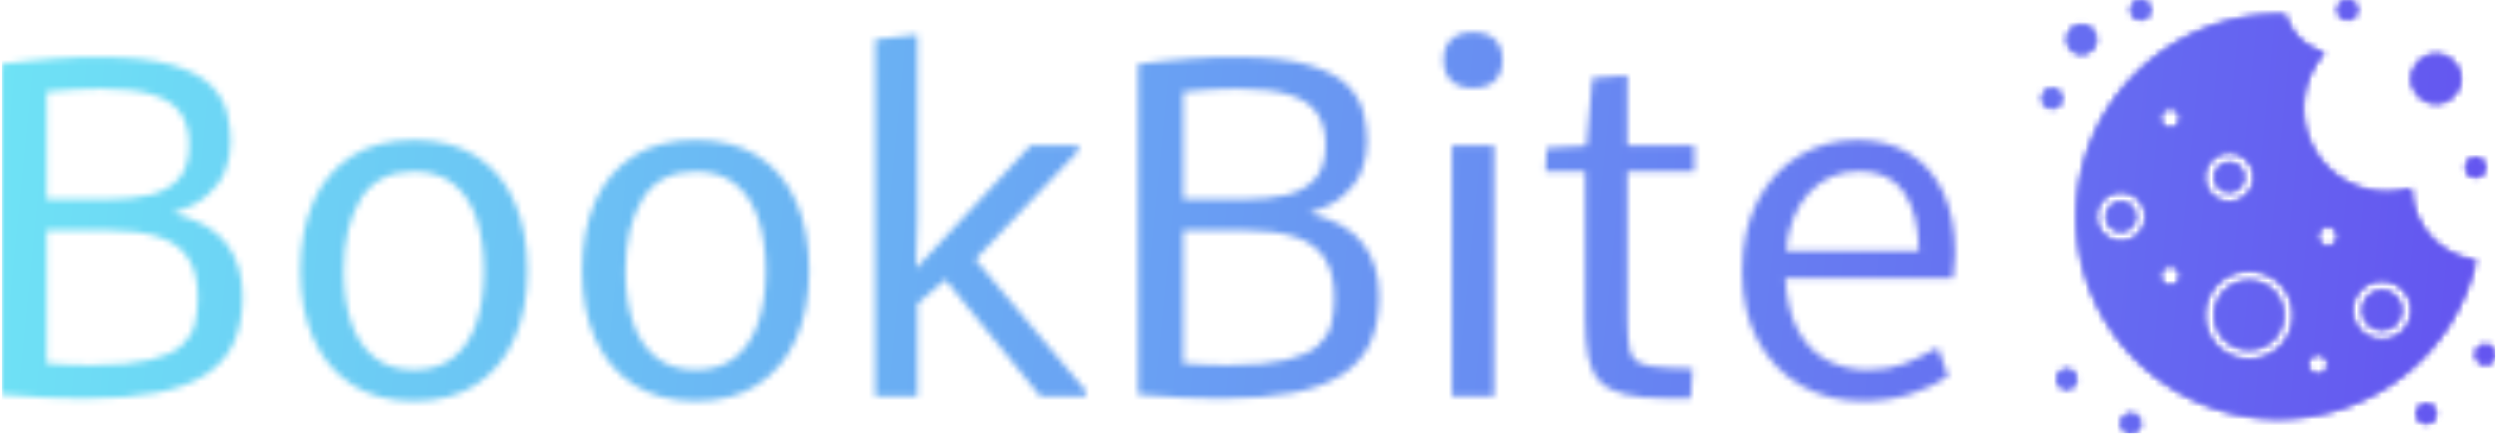 <svg xmlns="http://www.w3.org/2000/svg" version="1.1" xmlns:xlink="http://www.w3.org/1999/xlink" xmlns:svgjs="http://svgjs.dev/svgjs" width="1500" height="261" viewBox="0 0 1500 261"><g transform="matrix(1,0,0,1,-0.909,-0.49)"><svg viewBox="0 0 396 69" data-background-color="#040046" preserveAspectRatio="xMidYMid meet" height="261" width="1500" xmlns="http://www.w3.org/2000/svg" xmlns:xlink="http://www.w3.org/1999/xlink"><g id="tight-bounds" transform="matrix(1,0,0,1,0.24,0.129)"><svg viewBox="0 0 395.52 68.741" height="68.741" width="395.52"><g><svg viewBox="0 0 504.894 87.75" height="68.741" width="395.52"><g transform="matrix(1,0,0,1,0,6.525)"><svg viewBox="0 0 395.52 74.7" height="74.7" width="395.52"><g id="textblocktransform"><svg viewBox="0 0 395.52 74.7" height="74.7" width="395.52" id="textblock"><g><svg viewBox="0 0 395.52 74.7" height="74.7" width="395.52"><g transform="matrix(1,0,0,1,0,0)"><svg width="395.52" viewBox="4.96 -38.35 205.64 38.84" height="74.7" data-palette-color="url(#eb4e77f9-d691-4801-adef-925727c5fc65)"></svg></g></svg></g></svg></g></svg></g><g transform="matrix(1,0,0,1,413.155,0)"><svg viewBox="0 0 91.739 87.75" height="87.75" width="91.739"><g><svg xmlns="http://www.w3.org/2000/svg" xmlns:xlink="http://www.w3.org/1999/xlink" version="1.1" x="0" y="0" viewBox="26 36 460 440" style="enable-background:new 0 0 512 512;" xml:space="preserve" height="87.75" width="91.739" class="icon-icon-0" data-fill-palette-color="accent" id="icon-0"></svg></g></svg></g></svg></g><defs></defs><mask id="9119df29-8e77-494f-b393-0ed2432f923c"><g id="SvgjsG12166"><svg viewBox="0 0 395.52 68.741" height="68.741" width="395.52"><g><svg viewBox="0 0 504.894 87.75" height="68.741" width="395.52"><g transform="matrix(1,0,0,1,0,6.525)"><svg viewBox="0 0 395.52 74.7" height="74.7" width="395.52"><g id="SvgjsG12165"><svg viewBox="0 0 395.52 74.7" height="74.7" width="395.52" id="SvgjsSvg12164"><g><svg viewBox="0 0 395.52 74.7" height="74.7" width="395.52"><g transform="matrix(1,0,0,1,0,0)"><svg width="395.52" viewBox="4.96 -38.35 205.64 38.84" height="74.7" data-palette-color="url(#eb4e77f9-d691-4801-adef-925727c5fc65)"><path d="M13.6 0.22L13.6 0.22Q11.69 0.22 9.53 0.11 7.37 0 4.96-0.2L4.96-0.2 4.96-35.01Q6.47-35.21 7.86-35.34 9.25-35.47 10.53-35.57 11.82-35.67 12.98-35.71 14.14-35.74 15.19-35.74L15.19-35.74Q20.07-35.74 22.88-34.91 25.68-34.08 27-32.74 28.32-31.4 28.69-29.83 29.05-28.27 29.05-26.81L29.05-26.81Q29.05-25.2 28.48-23.75 27.91-22.31 26.59-21.17 25.27-20.02 23-19.29L23-19.29Q26.93-18.33 28.63-16.09 30.32-13.84 30.32-10.55L30.32-10.55Q30.32-7.69 29.38-5.65 28.44-3.61 26.44-2.31 24.44-1 21.26-0.39 18.09 0.22 13.6 0.22ZM14.4-3.3L14.4-3.3Q18.29-3.3 20.56-3.85 22.83-4.39 23.9-5.37 24.98-6.35 25.29-7.64 25.61-8.94 25.61-10.42L25.61-10.42Q25.61-12.96 24.61-14.53 23.61-16.09 21.5-16.8 19.38-17.5 16.04-17.5L16.04-17.5 9.69-17.5 9.69-3.49Q10.99-3.39 12.17-3.34 13.35-3.3 14.4-3.3ZM9.69-32.08L9.69-20.78 16.31-20.78Q18.58-20.78 20.48-21.2 22.39-21.63 23.54-22.86 24.68-24.1 24.68-26.49L24.68-26.49Q24.68-28.47 23.83-29.77 22.97-31.08 20.96-31.74 18.95-32.4 15.41-32.4L15.41-32.4Q14.18-32.4 12.74-32.32 11.3-32.25 9.69-32.08L9.69-32.08ZM48.36 0.49L48.36 0.49Q44.53 0.49 41.86-1.23 39.18-2.95 37.79-6.04 36.4-9.13 36.4-13.23L36.4-13.23Q36.4-17.43 37.77-20.52 39.13-23.61 41.81-25.31 44.48-27 48.36-27L48.36-27Q52.24-27 54.9-25.31 57.57-23.61 58.93-20.52 60.3-17.43 60.3-13.23L60.3-13.23Q60.3-9.13 58.91-6.04 57.52-2.95 54.86-1.23 52.19 0.49 48.36 0.49ZM48.36-2.81L48.36-2.81Q50.95-2.81 52.57-4.16 54.2-5.52 54.97-7.86 55.73-10.21 55.73-13.21L55.73-13.21Q55.73-16.28 54.97-18.64 54.2-21 52.56-22.34 50.93-23.68 48.36-23.68L48.36-23.68Q44.5-23.68 42.73-20.75 40.96-17.82 40.96-13.21L40.96-13.21Q40.96-10.21 41.73-7.86 42.5-5.52 44.14-4.16 45.77-2.81 48.36-2.81ZM78.02 0.49L78.02 0.49Q74.19 0.49 71.52-1.23 68.84-2.95 67.45-6.04 66.06-9.13 66.06-13.23L66.06-13.23Q66.06-17.43 67.43-20.52 68.79-23.61 71.47-25.31 74.14-27 78.02-27L78.02-27Q81.9-27 84.57-25.31 87.23-23.61 88.59-20.52 89.96-17.43 89.96-13.23L89.96-13.23Q89.96-9.13 88.57-6.04 87.18-2.95 84.52-1.23 81.86 0.49 78.02 0.49ZM78.02-2.81L78.02-2.81Q80.61-2.81 82.23-4.16 83.86-5.52 84.63-7.86 85.4-10.21 85.4-13.21L85.4-13.21Q85.4-16.28 84.63-18.64 83.86-21 82.22-22.34 80.59-23.68 78.02-23.68L78.02-23.68Q74.16-23.68 72.39-20.75 70.62-17.82 70.62-13.21L70.62-13.21Q70.62-10.21 71.39-7.86 72.16-5.52 73.8-4.16 75.43-2.81 78.02-2.81ZM101.36 0L96.92 0 96.92-37.6 101.36-38.09 101.36-18.68 101.21-13.48 113.27-26.42 118.3-26.42 118.3-25.85 107.46-14.43 119.08-0.61 119.08 0 114.32 0 104.31-12.3 101.36-9.77 101.36 0ZM133.24 0.22L133.24 0.22Q131.34 0.22 129.18 0.11 127.02 0 124.6-0.2L124.6-0.2 124.6-35.01Q126.11-35.21 127.5-35.34 128.9-35.47 130.18-35.57 131.46-35.67 132.62-35.71 133.78-35.74 134.83-35.74L134.83-35.74Q139.71-35.74 142.52-34.91 145.33-34.08 146.65-32.74 147.96-31.4 148.33-29.83 148.7-28.27 148.7-26.81L148.7-26.81Q148.7-25.2 148.12-23.75 147.55-22.31 146.23-21.17 144.91-20.02 142.64-19.29L142.64-19.29Q146.57-18.33 148.27-16.09 149.97-13.84 149.97-10.55L149.97-10.55Q149.97-7.69 149.03-5.65 148.09-3.61 146.08-2.31 144.08-1 140.91-0.39 137.73 0.22 133.24 0.22ZM134.05-3.3L134.05-3.3Q137.93-3.3 140.2-3.85 142.47-4.39 143.54-5.37 144.62-6.35 144.94-7.64 145.25-8.94 145.25-10.42L145.25-10.42Q145.25-12.96 144.25-14.53 143.25-16.09 141.14-16.8 139.03-17.5 135.68-17.5L135.68-17.5 129.34-17.5 129.34-3.49Q130.63-3.39 131.81-3.34 133-3.3 134.05-3.3ZM129.34-32.08L129.34-20.78 135.95-20.78Q138.22-20.78 140.13-21.2 142.03-21.63 143.18-22.86 144.33-24.1 144.33-26.49L144.33-26.49Q144.33-28.47 143.47-29.77 142.62-31.08 140.6-31.74 138.59-32.4 135.05-32.4L135.05-32.4Q133.83-32.4 132.39-32.32 130.95-32.25 129.34-32.08L129.34-32.08ZM162.07 0L157.63 0 157.63-26.42 162.07-26.42 162.07 0ZM159.85-32.47L159.85-32.47Q158.36-32.47 157.56-33.25 156.75-34.03 156.75-35.45L156.75-35.45Q156.75-36.82 157.56-37.59 158.36-38.35 159.85-38.35L159.85-38.35Q161.34-38.35 162.15-37.59 162.95-36.82 162.95-35.45L162.95-35.45Q162.95-34.03 162.15-33.25 161.34-32.47 159.85-32.47ZM180.33 0.2L180.33 0.2Q177.52 0.2 175.8-0.23 174.08-0.66 173.19-1.61 172.3-2.56 171.98-4.17 171.66-5.79 171.66-8.15L171.66-8.15 171.66-23.71 167.49-23.71 167.61-26.17 171.79-26.39 172.42-33.54 176.11-33.81 176.11-26.42 183.14-26.42 183.14-23.71 176.11-23.71 176.11-8.13Q176.11-6.05 176.34-4.98 176.57-3.91 177.48-3.5 178.38-3.1 180.33-3.03L180.33-3.03Q180.99-3 181.65-2.98 182.31-2.95 182.97-2.93L182.97-2.93 182.77 0.2Q182.16 0.2 181.55 0.2 180.94 0.2 180.33 0.2ZM200.84 0.49L200.84 0.49Q197.27 0.49 194.4-1.15 191.54-2.78 189.86-5.85 188.19-8.91 188.19-13.13L188.19-13.13Q188.19-17.53 189.83-20.63 191.46-23.73 194.22-25.37 196.98-27 200.3-27L200.3-27Q203.55-27 205.84-25.56 208.14-24.12 209.37-21.46 210.6-18.8 210.6-15.14L210.6-15.14Q210.6-14.77 210.54-14.14 210.48-13.5 210.43-12.99 210.38-12.48 210.38-12.43L210.38-12.43 192.73-12.43Q192.93-9.06 194.09-6.93 195.25-4.81 197.14-3.81 199.03-2.81 201.4-2.81L201.4-2.81Q203.67-2.81 205.28-3.45 206.89-4.1 208.53-5.03L208.53-5.03 208.84-5.03 209.87-2.12Q208.23-1 205.93-0.26 203.62 0.49 200.84 0.49ZM192.8-15.31L192.8-15.31 206.79-15.31Q206.75-19.29 205.22-21.5 203.69-23.71 200.52-23.71L200.52-23.71Q197.32-23.71 195.23-21.45 193.15-19.19 192.8-15.31Z" opacity="1" transform="matrix(1,0,0,1,0,0)" fill="white" class="wordmark-text-0" id="SvgjsPath12163"></path></svg></g></svg></g></svg></g></svg></g><g transform="matrix(1,0,0,1,413.155,0)"><svg viewBox="0 0 91.739 87.75" height="87.75" width="91.739"><g><svg xmlns="http://www.w3.org/2000/svg" xmlns:xlink="http://www.w3.org/1999/xlink" version="1.1" x="0" y="0" viewBox="26 36 460 440" style="enable-background:new 0 0 512 512;" xml:space="preserve" height="87.75" width="91.739" class="icon-icon-0" data-fill-palette-color="accent" id="SvgjsSvg12162"><g fill="black"><g fill="black"><g fill="black"><path d="M371 331C359.972 331 351 339.972 351 351S359.972 371 371 371C382.027 371 391 362.028 391 351S382.027 331 371 331" fill="black"></path><path d="M216 231C224.27 231 231 224.271 231 216S224.27 201 216 201C207.729 201 201 207.729 201 216S207.729 231 216 231" fill="black"></path><path d="M236 321C216.701 321 201 336.701 201 356S216.701 391 236 391 271 375.299 271 356 255.299 321 236 321" fill="black"></path><path d="M51 411C45.485 411 41 415.486 41 421S45.485 431 51 431 61 426.514 61 421 56.514 411 51 411" fill="black"></path><path d="M106 241C97.729 241 91 247.729 91 256S97.729 271 106 271 121 264.272 121 256 114.271 241 106 241" fill="black"></path><path d="M466.173 300.357C429.598 295.582 401.619 264.608 401.01 227.246A84.6 84.6 0 0 1 376 231C329.131 231 291 192.869 291 146 291 125.008 298.789 104.862 312.65 89.359 293.77 84.641 278.526 70.123 273.11 51.123 157.1 47.14 61 140.385 61 256 61 369.037 152.962 461 266 461 362.277 461 445.586 393.768 466.173 300.357M216 191C229.785 191 241 202.215 241 216S229.785 241 216 241 191 229.785 191 216 202.215 191 216 191M106 281C92.215 281 81 269.785 81 256S92.215 231 106 231 131 242.215 131 256 119.785 281 106 281M156 326C150.477 326 146 321.522 146 316S150.477 306 156 306 166 310.478 166 316 161.523 326 156 326M156 166C150.477 166 146 161.523 146 156S150.477 146 156 146 166 150.477 166 156 161.523 166 156 166M236 401C211.186 401 191 380.814 191 356S211.186 311 236 311C260.813 311 281 331.186 281 356S260.813 401 236 401M306 416C300.478 416 296 411.522 296 406S300.478 396 306 396 316 400.478 316 406 311.523 416 306 416M316 286C310.478 286 306 281.522 306 276S310.478 266 316 266 326 270.478 326 276 321.523 286 316 286M371 381C354.457 381 341 367.542 341 351S354.457 321 371 321C387.541 321 401 334.458 401 351S387.541 381 371 381" fill="black"></path><path d="M66 91C74.271 91 81 84.271 81 76S74.271 61 66 61 51 67.729 51 76 57.729 91 66 91" fill="black"></path><path d="M426 141C439.785 141 451 129.785 451 116S439.785 91 426 91 401 102.215 401 116 412.215 141 426 141" fill="black"></path><circle cx="36" cy="136" r="10" fill="black"></circle><circle cx="336" cy="46" r="10" fill="black"></circle><circle cx="466" cy="206" r="10" fill="black"></circle><circle cx="476" cy="396" r="10" fill="black"></circle><circle cx="416" cy="456" r="10" fill="black"></circle><circle cx="116" cy="466" r="10" fill="black"></circle><circle cx="126" cy="46" r="10" fill="black"></circle></g></g></g></svg></g></svg></g></svg></g><defs><mask></mask></defs></svg><rect width="395.52" height="68.741" fill="black" stroke="none" visibility="hidden"></rect></g></mask><linearGradient x1="0" x2="1" y1="0.578" y2="0.595" id="eb4e77f9-d691-4801-adef-925727c5fc65"><stop stop-color="#6ee2f5" offset="0"></stop><stop stop-color="#6454f0" offset="1"></stop></linearGradient><rect width="395.52" height="68.741" fill="url(#eb4e77f9-d691-4801-adef-925727c5fc65)" mask="url(#9119df29-8e77-494f-b393-0ed2432f923c)" data-fill-palette-color="primary"></rect><mask id="d30b7491-f869-4d07-aef3-892305a151f8"><g id="SvgjsG12185"><svg viewBox="0 0 395.52 68.741" height="68.741" width="395.52"><g><svg viewBox="0 0 504.894 87.75" height="68.741" width="395.52"><g transform="matrix(1,0,0,1,0,6.525)"><svg viewBox="0 0 395.52 74.7" height="74.7" width="395.52"><g id="SvgjsG12184"><svg viewBox="0 0 395.52 74.7" height="74.7" width="395.52" id="SvgjsSvg12183"><g><svg viewBox="0 0 395.52 74.7" height="74.7" width="395.52"><g transform="matrix(1,0,0,1,0,0)"><svg width="395.52" viewBox="4.96 -38.35 205.64 38.84" height="74.7" data-palette-color="url(#eb4e77f9-d691-4801-adef-925727c5fc65)"></svg></g></svg></g></svg></g></svg></g><g transform="matrix(1,0,0,1,413.155,0)"><svg viewBox="0 0 91.739 87.75" height="87.75" width="91.739"><g><svg xmlns="http://www.w3.org/2000/svg" xmlns:xlink="http://www.w3.org/1999/xlink" version="1.1" x="0" y="0" viewBox="26 36 460 440" style="enable-background:new 0 0 512 512;" xml:space="preserve" height="87.75" width="91.739" class="icon-icon-0" data-fill-palette-color="accent" id="SvgjsSvg12182"><g fill="white"><g fill="white"><g fill="white"><path d="M371 331C359.972 331 351 339.972 351 351S359.972 371 371 371C382.027 371 391 362.028 391 351S382.027 331 371 331" fill="white"></path><path d="M216 231C224.27 231 231 224.271 231 216S224.27 201 216 201C207.729 201 201 207.729 201 216S207.729 231 216 231" fill="white"></path><path d="M236 321C216.701 321 201 336.701 201 356S216.701 391 236 391 271 375.299 271 356 255.299 321 236 321" fill="white"></path><path d="M51 411C45.485 411 41 415.486 41 421S45.485 431 51 431 61 426.514 61 421 56.514 411 51 411" fill="white"></path><path d="M106 241C97.729 241 91 247.729 91 256S97.729 271 106 271 121 264.272 121 256 114.271 241 106 241" fill="white"></path><path d="M466.173 300.357C429.598 295.582 401.619 264.608 401.01 227.246A84.6 84.6 0 0 1 376 231C329.131 231 291 192.869 291 146 291 125.008 298.789 104.862 312.65 89.359 293.77 84.641 278.526 70.123 273.11 51.123 157.1 47.14 61 140.385 61 256 61 369.037 152.962 461 266 461 362.277 461 445.586 393.768 466.173 300.357M216 191C229.785 191 241 202.215 241 216S229.785 241 216 241 191 229.785 191 216 202.215 191 216 191M106 281C92.215 281 81 269.785 81 256S92.215 231 106 231 131 242.215 131 256 119.785 281 106 281M156 326C150.477 326 146 321.522 146 316S150.477 306 156 306 166 310.478 166 316 161.523 326 156 326M156 166C150.477 166 146 161.523 146 156S150.477 146 156 146 166 150.477 166 156 161.523 166 156 166M236 401C211.186 401 191 380.814 191 356S211.186 311 236 311C260.813 311 281 331.186 281 356S260.813 401 236 401M306 416C300.478 416 296 411.522 296 406S300.478 396 306 396 316 400.478 316 406 311.523 416 306 416M316 286C310.478 286 306 281.522 306 276S310.478 266 316 266 326 270.478 326 276 321.523 286 316 286M371 381C354.457 381 341 367.542 341 351S354.457 321 371 321C387.541 321 401 334.458 401 351S387.541 381 371 381" fill="white"></path><path d="M66 91C74.271 91 81 84.271 81 76S74.271 61 66 61 51 67.729 51 76 57.729 91 66 91" fill="white"></path><path d="M426 141C439.785 141 451 129.785 451 116S439.785 91 426 91 401 102.215 401 116 412.215 141 426 141" fill="white"></path><circle cx="36" cy="136" r="10" fill="white"></circle><circle cx="336" cy="46" r="10" fill="white"></circle><circle cx="466" cy="206" r="10" fill="white"></circle><circle cx="476" cy="396" r="10" fill="white"></circle><circle cx="416" cy="456" r="10" fill="white"></circle><circle cx="116" cy="466" r="10" fill="white"></circle><circle cx="126" cy="46" r="10" fill="white"></circle></g></g></g></svg></g></svg></g></svg></g><defs><mask></mask></defs><mask><g id="SvgjsG12181"><svg viewBox="0 0 395.52 68.741" height="68.741" width="395.52"><g><svg viewBox="0 0 504.894 87.75" height="68.741" width="395.52"><g transform="matrix(1,0,0,1,0,6.525)"><svg viewBox="0 0 395.52 74.7" height="74.7" width="395.52"><g id="SvgjsG12180"><svg viewBox="0 0 395.52 74.7" height="74.7" width="395.52" id="SvgjsSvg12179"><g><svg viewBox="0 0 395.52 74.7" height="74.7" width="395.52"><g transform="matrix(1,0,0,1,0,0)"><svg width="395.52" viewBox="4.96 -38.35 205.64 38.84" height="74.7" data-palette-color="url(#eb4e77f9-d691-4801-adef-925727c5fc65)"><path d="M13.6 0.22L13.6 0.22Q11.69 0.22 9.53 0.11 7.37 0 4.96-0.2L4.96-0.2 4.96-35.01Q6.47-35.21 7.86-35.34 9.25-35.47 10.53-35.57 11.82-35.67 12.98-35.71 14.14-35.74 15.19-35.74L15.19-35.74Q20.07-35.74 22.88-34.91 25.68-34.08 27-32.74 28.32-31.4 28.69-29.83 29.05-28.27 29.05-26.81L29.05-26.81Q29.05-25.2 28.48-23.75 27.91-22.31 26.59-21.17 25.27-20.02 23-19.29L23-19.29Q26.93-18.33 28.63-16.09 30.32-13.84 30.32-10.55L30.32-10.55Q30.32-7.69 29.38-5.65 28.44-3.61 26.44-2.31 24.44-1 21.26-0.39 18.09 0.22 13.6 0.22ZM14.4-3.3L14.4-3.3Q18.29-3.3 20.56-3.85 22.83-4.39 23.9-5.37 24.98-6.35 25.29-7.64 25.61-8.94 25.61-10.42L25.61-10.42Q25.61-12.96 24.61-14.53 23.61-16.09 21.5-16.8 19.38-17.5 16.04-17.5L16.04-17.5 9.69-17.5 9.69-3.49Q10.99-3.39 12.17-3.34 13.35-3.3 14.4-3.3ZM9.69-32.08L9.69-20.78 16.31-20.78Q18.58-20.78 20.48-21.2 22.39-21.63 23.54-22.86 24.68-24.1 24.68-26.49L24.68-26.49Q24.68-28.47 23.83-29.77 22.97-31.08 20.96-31.74 18.95-32.4 15.41-32.4L15.41-32.4Q14.18-32.4 12.74-32.32 11.3-32.25 9.69-32.08L9.69-32.08ZM48.36 0.49L48.36 0.49Q44.53 0.49 41.86-1.23 39.18-2.95 37.79-6.04 36.4-9.13 36.4-13.23L36.4-13.23Q36.4-17.43 37.77-20.52 39.13-23.61 41.81-25.31 44.48-27 48.36-27L48.36-27Q52.24-27 54.9-25.31 57.57-23.61 58.93-20.52 60.3-17.43 60.3-13.23L60.3-13.23Q60.3-9.13 58.91-6.04 57.52-2.95 54.86-1.23 52.19 0.49 48.36 0.49ZM48.36-2.81L48.36-2.81Q50.95-2.81 52.57-4.16 54.2-5.52 54.97-7.86 55.73-10.21 55.73-13.21L55.73-13.21Q55.73-16.28 54.97-18.64 54.2-21 52.56-22.34 50.93-23.68 48.36-23.68L48.36-23.68Q44.5-23.68 42.73-20.75 40.96-17.82 40.96-13.21L40.96-13.21Q40.96-10.21 41.73-7.86 42.5-5.52 44.14-4.16 45.77-2.81 48.36-2.81ZM78.02 0.49L78.02 0.49Q74.19 0.49 71.52-1.23 68.84-2.95 67.45-6.04 66.06-9.13 66.06-13.23L66.06-13.23Q66.06-17.43 67.43-20.52 68.79-23.61 71.47-25.31 74.14-27 78.02-27L78.02-27Q81.9-27 84.57-25.31 87.23-23.61 88.59-20.52 89.96-17.43 89.96-13.23L89.96-13.23Q89.96-9.13 88.57-6.04 87.18-2.95 84.52-1.23 81.86 0.49 78.02 0.49ZM78.02-2.81L78.02-2.81Q80.61-2.81 82.23-4.16 83.86-5.52 84.63-7.86 85.4-10.21 85.4-13.21L85.4-13.21Q85.4-16.28 84.63-18.64 83.86-21 82.22-22.34 80.59-23.68 78.02-23.68L78.02-23.68Q74.16-23.68 72.39-20.75 70.62-17.82 70.62-13.21L70.62-13.21Q70.62-10.21 71.39-7.86 72.16-5.52 73.8-4.16 75.43-2.81 78.02-2.81ZM101.36 0L96.92 0 96.92-37.6 101.36-38.09 101.36-18.68 101.21-13.48 113.27-26.42 118.3-26.42 118.3-25.85 107.46-14.43 119.08-0.61 119.08 0 114.32 0 104.31-12.3 101.36-9.77 101.36 0ZM133.24 0.22L133.24 0.22Q131.34 0.22 129.18 0.11 127.02 0 124.6-0.2L124.6-0.2 124.6-35.01Q126.11-35.21 127.5-35.34 128.9-35.47 130.18-35.57 131.46-35.67 132.62-35.71 133.78-35.74 134.83-35.74L134.83-35.74Q139.71-35.74 142.52-34.91 145.33-34.08 146.65-32.74 147.96-31.4 148.33-29.83 148.7-28.27 148.7-26.81L148.7-26.81Q148.7-25.2 148.12-23.75 147.55-22.31 146.23-21.17 144.91-20.02 142.64-19.29L142.64-19.29Q146.57-18.33 148.27-16.09 149.97-13.84 149.97-10.55L149.97-10.55Q149.97-7.69 149.03-5.65 148.09-3.61 146.08-2.31 144.08-1 140.91-0.39 137.73 0.22 133.24 0.22ZM134.05-3.3L134.05-3.3Q137.93-3.3 140.2-3.85 142.47-4.39 143.54-5.37 144.62-6.35 144.94-7.64 145.25-8.94 145.25-10.42L145.25-10.42Q145.25-12.96 144.25-14.53 143.25-16.09 141.14-16.8 139.03-17.5 135.68-17.5L135.68-17.5 129.34-17.5 129.34-3.49Q130.63-3.39 131.81-3.34 133-3.3 134.05-3.3ZM129.34-32.08L129.34-20.78 135.95-20.78Q138.22-20.78 140.13-21.2 142.03-21.63 143.18-22.86 144.33-24.1 144.33-26.49L144.33-26.49Q144.33-28.47 143.47-29.77 142.62-31.08 140.6-31.74 138.59-32.4 135.05-32.4L135.05-32.4Q133.83-32.4 132.39-32.32 130.95-32.25 129.34-32.08L129.34-32.08ZM162.07 0L157.63 0 157.63-26.42 162.07-26.42 162.07 0ZM159.85-32.47L159.85-32.47Q158.36-32.47 157.56-33.25 156.75-34.03 156.75-35.45L156.75-35.45Q156.75-36.82 157.56-37.59 158.36-38.35 159.85-38.35L159.85-38.35Q161.34-38.35 162.15-37.59 162.95-36.82 162.95-35.45L162.95-35.45Q162.95-34.03 162.15-33.25 161.34-32.47 159.85-32.47ZM180.33 0.2L180.33 0.2Q177.52 0.2 175.8-0.23 174.08-0.66 173.19-1.61 172.3-2.56 171.98-4.17 171.66-5.79 171.66-8.15L171.66-8.15 171.66-23.71 167.49-23.71 167.61-26.17 171.79-26.39 172.42-33.54 176.11-33.81 176.11-26.42 183.14-26.42 183.14-23.71 176.11-23.71 176.11-8.13Q176.11-6.05 176.34-4.98 176.57-3.91 177.48-3.5 178.38-3.1 180.33-3.03L180.33-3.03Q180.99-3 181.65-2.98 182.31-2.95 182.97-2.93L182.97-2.93 182.77 0.2Q182.16 0.2 181.55 0.2 180.94 0.2 180.33 0.2ZM200.84 0.49L200.84 0.49Q197.27 0.49 194.4-1.15 191.54-2.78 189.86-5.85 188.19-8.91 188.19-13.13L188.19-13.13Q188.19-17.53 189.83-20.63 191.46-23.73 194.22-25.37 196.98-27 200.3-27L200.3-27Q203.55-27 205.84-25.56 208.14-24.12 209.37-21.46 210.6-18.8 210.6-15.14L210.6-15.14Q210.6-14.77 210.54-14.14 210.48-13.5 210.43-12.99 210.38-12.48 210.38-12.43L210.38-12.43 192.73-12.43Q192.93-9.06 194.09-6.93 195.25-4.81 197.14-3.81 199.03-2.81 201.4-2.81L201.4-2.81Q203.67-2.81 205.28-3.45 206.89-4.1 208.53-5.03L208.53-5.03 208.84-5.03 209.87-2.12Q208.23-1 205.93-0.26 203.62 0.49 200.84 0.49ZM192.8-15.31L192.8-15.31 206.79-15.31Q206.75-19.29 205.22-21.5 203.69-23.71 200.52-23.71L200.52-23.71Q197.32-23.71 195.23-21.45 193.15-19.19 192.8-15.31Z" opacity="1" transform="matrix(1,0,0,1,0,0)" fill="black" class="wordmark-text-0" id="SvgjsPath12178"></path></svg></g></svg></g></svg></g></svg></g><g transform="matrix(1,0,0,1,413.155,0)"><svg viewBox="0 0 91.739 87.75" height="87.75" width="91.739"><g><svg xmlns="http://www.w3.org/2000/svg" xmlns:xlink="http://www.w3.org/1999/xlink" version="1.1" x="0" y="0" viewBox="26 36 460 440" style="enable-background:new 0 0 512 512;" xml:space="preserve" height="87.75" width="91.739" class="icon-icon-0" data-fill-palette-color="accent" id="SvgjsSvg12177"><g fill="black"><g fill="black"><g fill="black"><path d="M371 331C359.972 331 351 339.972 351 351S359.972 371 371 371C382.027 371 391 362.028 391 351S382.027 331 371 331" fill="black"></path><path d="M216 231C224.27 231 231 224.271 231 216S224.27 201 216 201C207.729 201 201 207.729 201 216S207.729 231 216 231" fill="black"></path><path d="M236 321C216.701 321 201 336.701 201 356S216.701 391 236 391 271 375.299 271 356 255.299 321 236 321" fill="black"></path><path d="M51 411C45.485 411 41 415.486 41 421S45.485 431 51 431 61 426.514 61 421 56.514 411 51 411" fill="black"></path><path d="M106 241C97.729 241 91 247.729 91 256S97.729 271 106 271 121 264.272 121 256 114.271 241 106 241" fill="black"></path><path d="M466.173 300.357C429.598 295.582 401.619 264.608 401.01 227.246A84.6 84.6 0 0 1 376 231C329.131 231 291 192.869 291 146 291 125.008 298.789 104.862 312.65 89.359 293.77 84.641 278.526 70.123 273.11 51.123 157.1 47.14 61 140.385 61 256 61 369.037 152.962 461 266 461 362.277 461 445.586 393.768 466.173 300.357M216 191C229.785 191 241 202.215 241 216S229.785 241 216 241 191 229.785 191 216 202.215 191 216 191M106 281C92.215 281 81 269.785 81 256S92.215 231 106 231 131 242.215 131 256 119.785 281 106 281M156 326C150.477 326 146 321.522 146 316S150.477 306 156 306 166 310.478 166 316 161.523 326 156 326M156 166C150.477 166 146 161.523 146 156S150.477 146 156 146 166 150.477 166 156 161.523 166 156 166M236 401C211.186 401 191 380.814 191 356S211.186 311 236 311C260.813 311 281 331.186 281 356S260.813 401 236 401M306 416C300.478 416 296 411.522 296 406S300.478 396 306 396 316 400.478 316 406 311.523 416 306 416M316 286C310.478 286 306 281.522 306 276S310.478 266 316 266 326 270.478 326 276 321.523 286 316 286M371 381C354.457 381 341 367.542 341 351S354.457 321 371 321C387.541 321 401 334.458 401 351S387.541 381 371 381" fill="black"></path><path d="M66 91C74.271 91 81 84.271 81 76S74.271 61 66 61 51 67.729 51 76 57.729 91 66 91" fill="black"></path><path d="M426 141C439.785 141 451 129.785 451 116S439.785 91 426 91 401 102.215 401 116 412.215 141 426 141" fill="black"></path><circle cx="36" cy="136" r="10" fill="black"></circle><circle cx="336" cy="46" r="10" fill="black"></circle><circle cx="466" cy="206" r="10" fill="black"></circle><circle cx="476" cy="396" r="10" fill="black"></circle><circle cx="416" cy="456" r="10" fill="black"></circle><circle cx="116" cy="466" r="10" fill="black"></circle><circle cx="126" cy="46" r="10" fill="black"></circle></g></g></g></svg></g></svg></g></svg></g><defs><mask></mask></defs></svg><rect width="395.52" height="68.741" fill="black" stroke="none" visibility="hidden"></rect></g></mask></svg><rect width="395.52" height="68.741" fill="black" stroke="none" visibility="hidden"></rect></g></mask><linearGradient x1="0" x2="1" y1="0.578" y2="0.595" id="89e4aad9-4086-4829-a319-78acf5e708ef"><stop stop-color="#6ee2f5" offset="0"></stop><stop stop-color="#6454f0" offset="1"></stop></linearGradient><rect width="395.52" height="68.741" fill="url(#89e4aad9-4086-4829-a319-78acf5e708ef)" mask="url(#d30b7491-f869-4d07-aef3-892305a151f8)" data-fill-palette-color="accent"></rect></svg><rect width="395.52" height="68.741" fill="none" stroke="none" visibility="hidden"></rect></g></svg></g></svg>